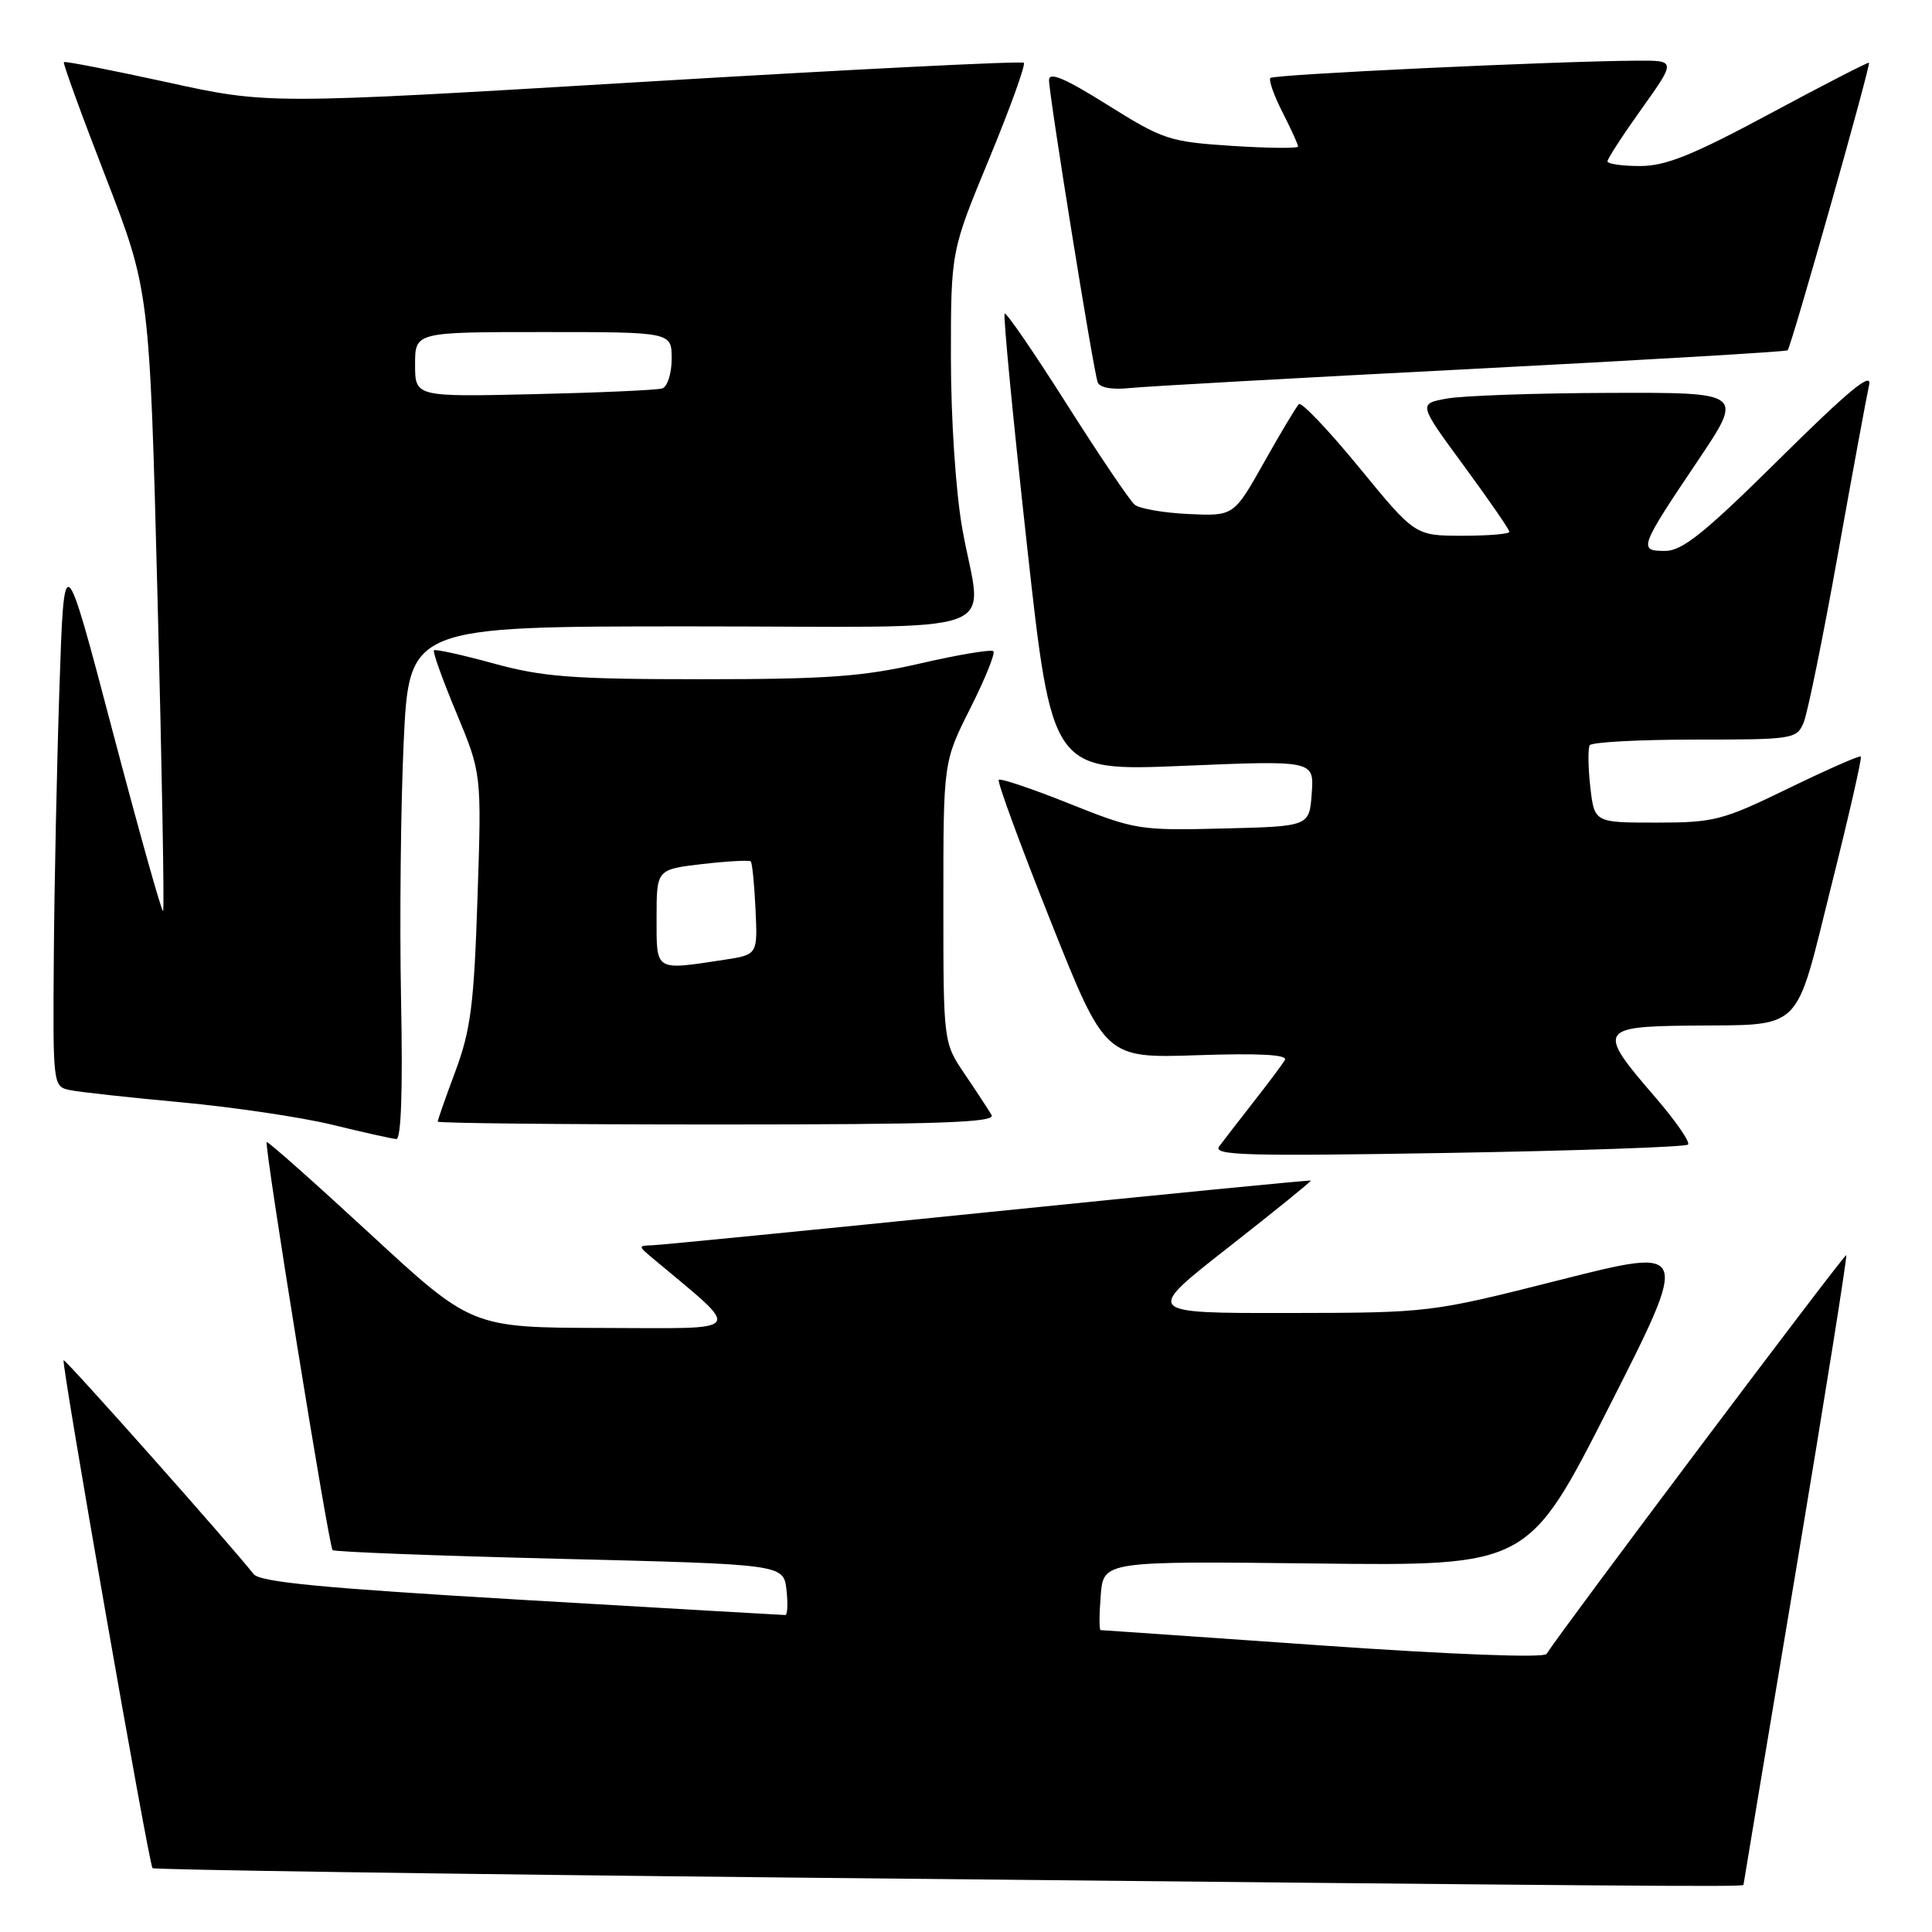<?xml version="1.0" encoding="UTF-8" standalone="no"?>
<!DOCTYPE svg PUBLIC "-//W3C//DTD SVG 1.1//EN" "http://www.w3.org/Graphics/SVG/1.1/DTD/svg11.dtd" >
<svg xmlns="http://www.w3.org/2000/svg" xmlns:xlink="http://www.w3.org/1999/xlink" version="1.1" viewBox="0 0 256 256">
 <g >
 <path fill="currentColor"
d=" M 231.02 249.75 C 231.03 249.61 234.16 230.84 237.98 208.04 C 241.79 185.24 244.79 166.46 244.64 166.31 C 244.42 166.09 207.09 215.76 204.92 219.16 C 204.58 219.70 192.44 219.24 175.26 218.04 C 159.27 216.92 146.03 216.00 145.84 216.00 C 145.64 216.00 145.65 213.94 145.85 211.42 C 146.21 206.85 146.21 206.85 174.36 207.17 C 202.50 207.50 202.50 207.50 213.23 186.37 C 223.95 165.24 223.95 165.24 206.73 169.59 C 189.50 173.95 189.50 173.95 170.57 173.98 C 151.63 174.00 151.63 174.00 162.77 165.28 C 168.89 160.49 173.81 156.50 173.70 156.43 C 173.59 156.35 154.38 158.23 131.00 160.61 C 107.62 162.99 87.60 164.96 86.50 165.00 C 84.52 165.07 84.52 165.08 86.55 166.78 C 98.52 176.81 99.10 176.00 79.93 175.96 C 62.50 175.92 62.50 175.92 49.05 163.50 C 41.65 156.67 35.48 151.19 35.34 151.33 C 34.97 151.69 43.56 204.89 44.07 205.40 C 44.31 205.63 57.85 206.15 74.16 206.55 C 103.81 207.28 103.81 207.28 104.21 210.64 C 104.42 212.49 104.35 214.00 104.05 214.00 C 103.75 214.00 88.02 213.09 69.10 211.98 C 42.73 210.43 34.44 209.64 33.60 208.57 C 30.48 204.60 8.64 180.02 8.43 180.24 C 8.10 180.59 19.73 247.06 20.21 247.54 C 20.42 247.75 59.04 248.32 106.04 248.80 C 218.90 249.95 231.00 250.05 231.02 249.75 Z  M 223.67 151.66 C 224.00 151.34 221.95 148.41 219.13 145.15 C 211.68 136.56 211.95 136.02 223.75 135.90 C 239.14 135.74 237.72 137.13 242.63 117.49 C 244.97 108.17 246.74 100.41 246.57 100.24 C 246.41 100.07 242.08 101.98 236.96 104.47 C 228.23 108.72 227.13 109.00 219.45 109.00 C 211.26 109.00 211.26 109.00 210.72 104.25 C 210.43 101.64 210.40 99.16 210.65 98.75 C 210.91 98.34 217.18 98.00 224.58 98.00 C 237.59 98.00 238.07 97.93 238.99 95.75 C 239.51 94.51 241.55 84.50 243.52 73.50 C 245.49 62.50 247.36 52.38 247.67 51.00 C 248.08 49.16 244.95 51.74 235.85 60.75 C 225.86 70.64 222.92 73.00 220.63 73.00 C 217.06 73.00 217.21 72.59 224.99 61.02 C 231.05 52.00 231.05 52.00 213.28 52.06 C 203.50 52.09 193.80 52.43 191.72 52.81 C 187.93 53.50 187.93 53.50 193.97 61.72 C 197.28 66.23 200.00 70.17 200.00 70.47 C 200.00 70.76 197.19 70.99 193.75 70.99 C 187.50 70.98 187.50 70.98 180.11 61.96 C 176.04 57.00 172.44 53.22 172.11 53.55 C 171.77 53.88 169.69 57.35 167.49 61.27 C 163.48 68.39 163.48 68.39 157.49 68.11 C 154.20 67.96 150.99 67.40 150.36 66.88 C 149.72 66.36 145.67 60.36 141.35 53.55 C 137.03 46.74 133.33 41.34 133.12 41.55 C 132.91 41.76 134.23 55.49 136.06 72.06 C 139.38 102.20 139.38 102.20 156.75 101.48 C 174.13 100.75 174.13 100.75 173.81 105.13 C 173.50 109.50 173.50 109.50 162.07 109.78 C 150.99 110.06 150.38 109.96 141.70 106.49 C 136.78 104.52 132.57 103.10 132.34 103.33 C 132.11 103.56 135.19 111.95 139.19 121.99 C 146.45 140.23 146.45 140.23 158.66 139.82 C 166.96 139.54 170.67 139.75 170.25 140.46 C 169.92 141.03 168.05 143.53 166.11 146.00 C 164.18 148.47 162.12 151.13 161.55 151.90 C 160.66 153.10 165.08 153.22 191.80 152.77 C 209.01 152.48 223.35 151.98 223.67 151.66 Z  M 53.14 132.33 C 52.94 122.06 53.10 106.76 53.49 98.33 C 54.21 83.00 54.21 83.00 91.61 83.00 C 134.76 83.00 130.09 84.69 127.50 70.00 C 126.64 65.14 126.00 55.46 126.00 47.39 C 126.00 33.28 126.00 33.28 131.07 21.04 C 133.85 14.31 135.92 8.58 135.66 8.32 C 135.40 8.06 112.76 9.20 85.34 10.84 C 35.50 13.83 35.50 13.83 22.11 10.89 C 14.74 9.28 8.60 8.08 8.46 8.23 C 8.32 8.38 10.82 15.25 14.02 23.50 C 19.82 38.50 19.82 38.50 20.88 79.45 C 21.46 101.97 21.79 120.54 21.61 120.72 C 21.43 120.90 18.41 110.12 14.89 96.77 C 8.50 72.50 8.50 72.50 7.88 91.00 C 7.54 101.17 7.20 117.25 7.13 126.73 C 7.00 143.84 7.02 143.97 9.25 144.44 C 10.49 144.70 17.12 145.43 24.00 146.06 C 30.88 146.70 39.88 148.03 44.00 149.03 C 48.12 150.04 51.95 150.89 52.51 150.93 C 53.16 150.97 53.38 144.47 53.14 132.33 Z  M 131.39 147.75 C 130.99 147.06 129.39 144.62 127.83 142.32 C 125.00 138.14 125.00 138.14 125.00 119.54 C 125.00 100.95 125.00 100.95 128.56 93.87 C 130.52 89.98 131.90 86.57 131.63 86.29 C 131.35 86.02 127.01 86.74 121.99 87.90 C 114.33 89.66 109.61 90.00 92.94 90.00 C 75.85 90.00 71.94 89.70 65.43 87.92 C 61.25 86.77 57.68 85.99 57.50 86.17 C 57.31 86.36 58.66 90.11 60.49 94.50 C 63.82 102.50 63.82 102.50 63.27 119.00 C 62.81 133.03 62.38 136.45 60.37 141.87 C 59.06 145.37 58.00 148.41 58.00 148.62 C 58.00 148.83 74.68 149.00 95.06 149.00 C 124.43 149.00 131.97 148.74 131.39 147.75 Z  M 195.00 48.89 C 217.82 47.71 236.67 46.60 236.87 46.42 C 237.33 46.01 247.92 8.58 247.65 8.31 C 247.54 8.21 241.64 11.24 234.53 15.06 C 224.27 20.57 220.73 22.00 217.31 22.00 C 214.94 22.00 213.00 21.72 213.00 21.38 C 213.00 21.03 215.05 17.88 217.55 14.38 C 222.10 8.00 222.10 8.00 216.80 8.04 C 205.95 8.11 168.80 9.86 168.34 10.33 C 168.08 10.59 168.79 12.63 169.93 14.86 C 171.07 17.09 172.00 19.14 172.00 19.41 C 172.00 19.68 168.06 19.64 163.25 19.33 C 154.94 18.79 154.11 18.51 146.75 13.90 C 141.10 10.36 139.00 9.47 139.00 10.61 C 139.00 12.60 144.87 49.10 145.45 50.66 C 145.71 51.37 147.36 51.67 149.69 51.42 C 151.78 51.20 172.18 50.06 195.00 48.89 Z  M 55.00 48.29 C 55.00 44.00 55.00 44.00 72.00 44.00 C 89.00 44.00 89.00 44.00 89.00 47.53 C 89.00 49.47 88.44 51.25 87.75 51.47 C 87.06 51.69 79.41 52.03 70.75 52.23 C 55.00 52.59 55.00 52.59 55.00 48.29 Z  M 87.00 121.60 C 87.00 115.20 87.00 115.20 93.06 114.49 C 96.40 114.11 99.28 113.95 99.48 114.14 C 99.67 114.34 99.96 117.20 100.11 120.50 C 100.39 126.50 100.39 126.50 95.95 127.18 C 86.69 128.58 87.00 128.78 87.00 121.60 Z "/>
</g>
</svg>